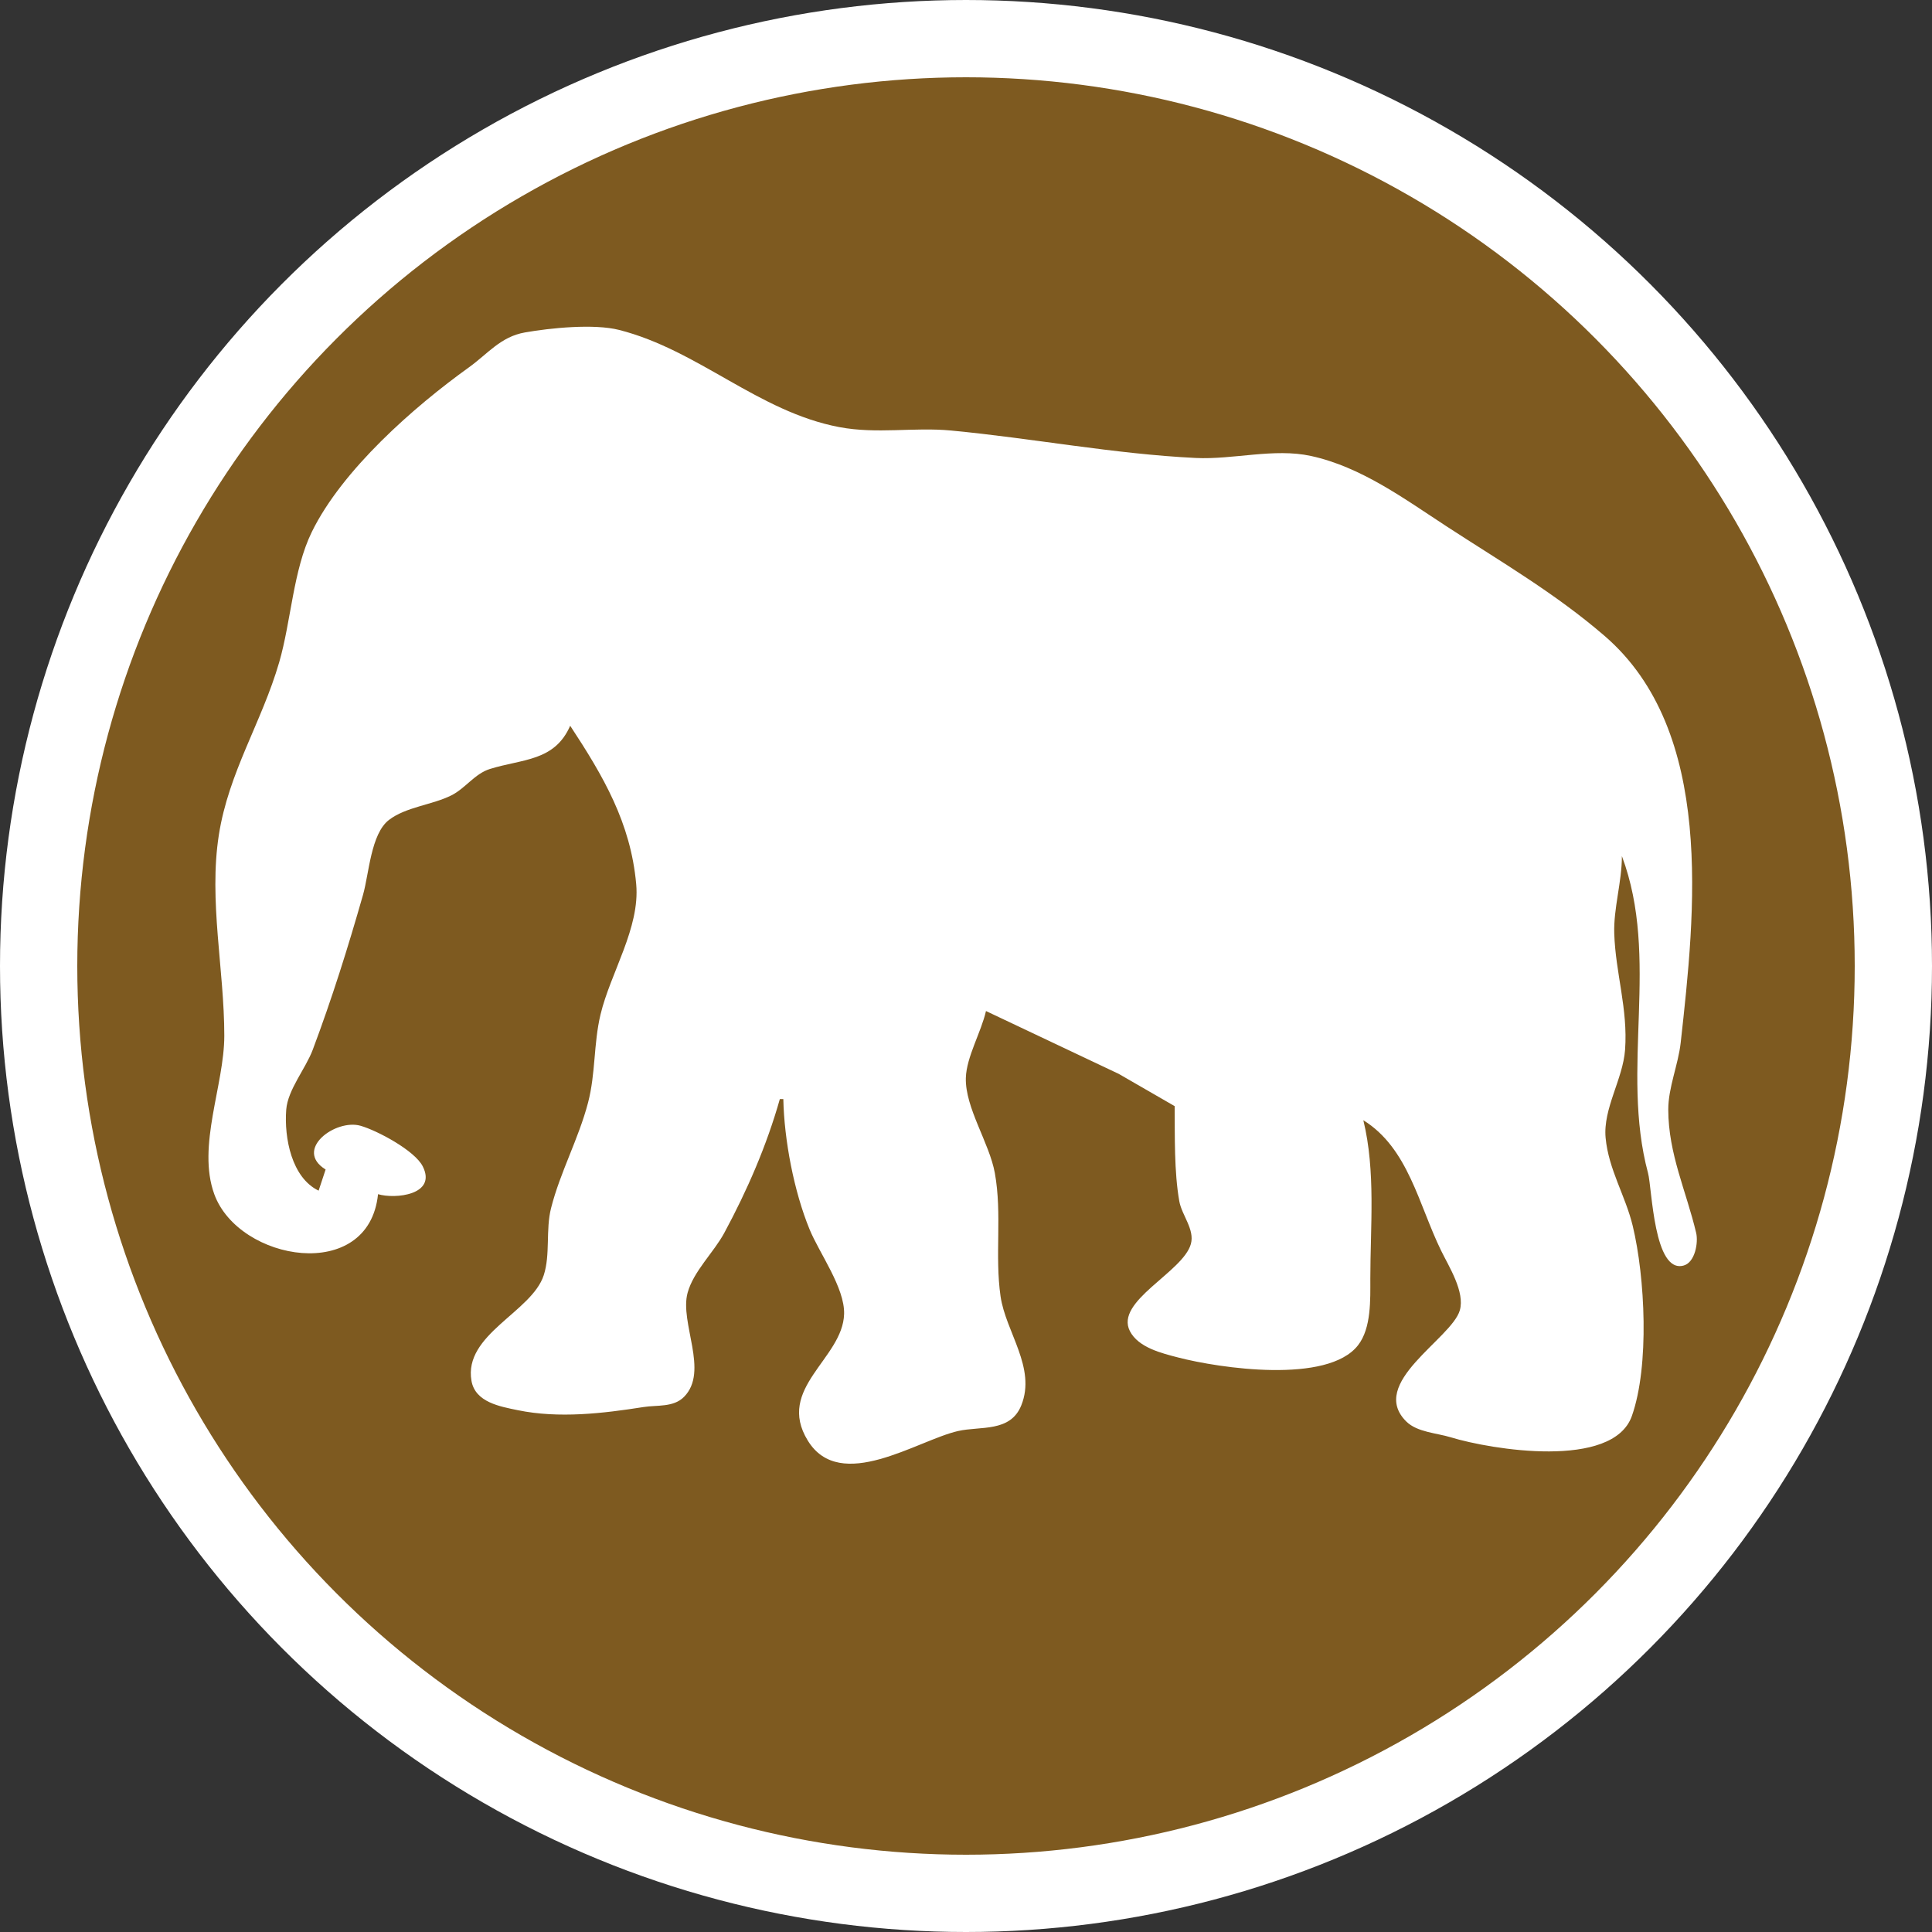 <svg xmlns="http://www.w3.org/2000/svg" version="1.0" width="500" height="500"><rect width="100%" height="100%" fill="#333333" stroke="none"/><g transform="translate(0 -80)"><circle cx="250" cy="330" r="240" fill="#7e5a20" stroke="#fff" stroke-width="20" stroke-linejoin="round"/><path d="M97.831 389.052c4.428 1.316 15.304.208 11.576-7.197-2.068-4.108-11.799-9.281-16.097-10.508-6.477-1.85-17.358 6.177-9.042 11.324l-1.809 5.469c-6.964-3.354-8.949-13.62-8.382-20.964.4-5.165 5.026-10.612 6.859-15.495 5.008-13.34 9.12-26.449 13.015-40.105 1.557-5.458 2.018-15.79 6.726-19.388 4.412-3.374 11.186-3.865 16.14-6.35 3.651-1.832 6.036-5.6 9.964-6.825 8.432-2.628 16.739-1.95 20.784-11.187 8.54 12.995 15.668 25.103 17.085 41.016 1.008 11.312-6.653 22.91-9.24 33.724-1.807 7.56-1.25 15.258-3.22 22.787-2.456 9.388-7.248 18.066-9.585 27.344-1.41 5.598-.147 11.966-1.88 17.317-3.103 9.58-20.814 15.303-18.708 27.341.973 5.563 7.408 6.656 11.984 7.6 10.627 2.193 22.066.84 32.553-.815 3.492-.551 7.732.13 10.458-2.619 6.582-6.633-1.194-19.169.938-26.948 1.527-5.576 6.76-10.434 9.492-15.495 5.94-11.007 10.97-22.602 14.377-34.636h.904c.217 10.607 2.758 23.902 6.795 33.724 2.549 6.202 9.113 15.1 8.934 21.876-.308 11.612-17.762 19.207-9.39 32.795 8.421 13.67 28.327-.083 38.874-2.488 5.781-1.319 13.534.407 16.372-6.648 3.917-9.739-4.034-18.97-5.368-28.217-1.527-10.582.445-21.229-1.478-31.901-1.407-7.81-7.714-16.899-7.503-24.61.149-5.426 3.97-11.851 5.21-17.318l34.362 16.265 14.468 8.345c.063 7.747-.148 17.004 1.201 24.61.645 3.632 4.029 7.301 2.997 11.056-2.012 7.315-19.776 14.821-15.778 22.572 2.197 4.26 8.263 5.72 12.484 6.813 10.69 2.771 38.697 6.934 46.556-3.17 3.463-4.452 3.176-11.86 3.177-17.22.005-13.505 1.418-27.815-1.808-41.015 11.636 7.232 14.281 21.766 20.114 33.724 2.02 4.142 6.23 10.71 4.852 15.481-2.125 7.36-23.905 18.85-13.828 28.787 2.794 2.755 7.874 2.96 11.468 4.063 10.4 3.19 41.97 8.396 46.887-5.505 4.594-12.993 3.421-35.935.224-49.206-1.882-7.81-6.253-14.586-7.017-22.787-.703-7.546 4.483-15.183 5.037-22.787.77-10.585-2.477-19.88-2.8-30.078-.207-6.561 1.977-13.317 1.977-20.053 9.932 26.538-.465 55.09 6.764 82.033 1.053 3.922 1.464 26.164 9.258 23.924 2.923-.84 3.787-5.947 3.2-8.43-2.559-10.83-7.194-20.404-7.22-31.9-.012-5.718 2.58-11.61 3.214-17.319 3.742-33.717 8.97-80.607-19.741-105.33-12.802-11.025-26.67-19.077-40.687-28.205-10.97-7.143-22.196-15.482-35.266-18.325-9.587-2.085-20.096.997-29.84.52-21.246-1.042-42.115-5.095-63.297-7.101-9.64-.913-19.187.96-28.936-.888-20.946-3.97-36.439-19.926-56.967-25.145-6.502-1.653-17.771-.52-24.415.656-6.273 1.111-9.595 5.541-14.481 9.048-14.188 10.183-32.794 26.514-40.65 42.606-4.823 9.879-5.34 23.08-8.433 33.725-4.51 15.516-13.076 28.425-15.612 44.662-2.655 17.006 1.413 34.869 1.412 51.954-.001 12.845-7.13 28.557-2.592 41.017 6.342 17.417 40.008 23.172 42.378 0z" fill="#fff"/></g></svg>